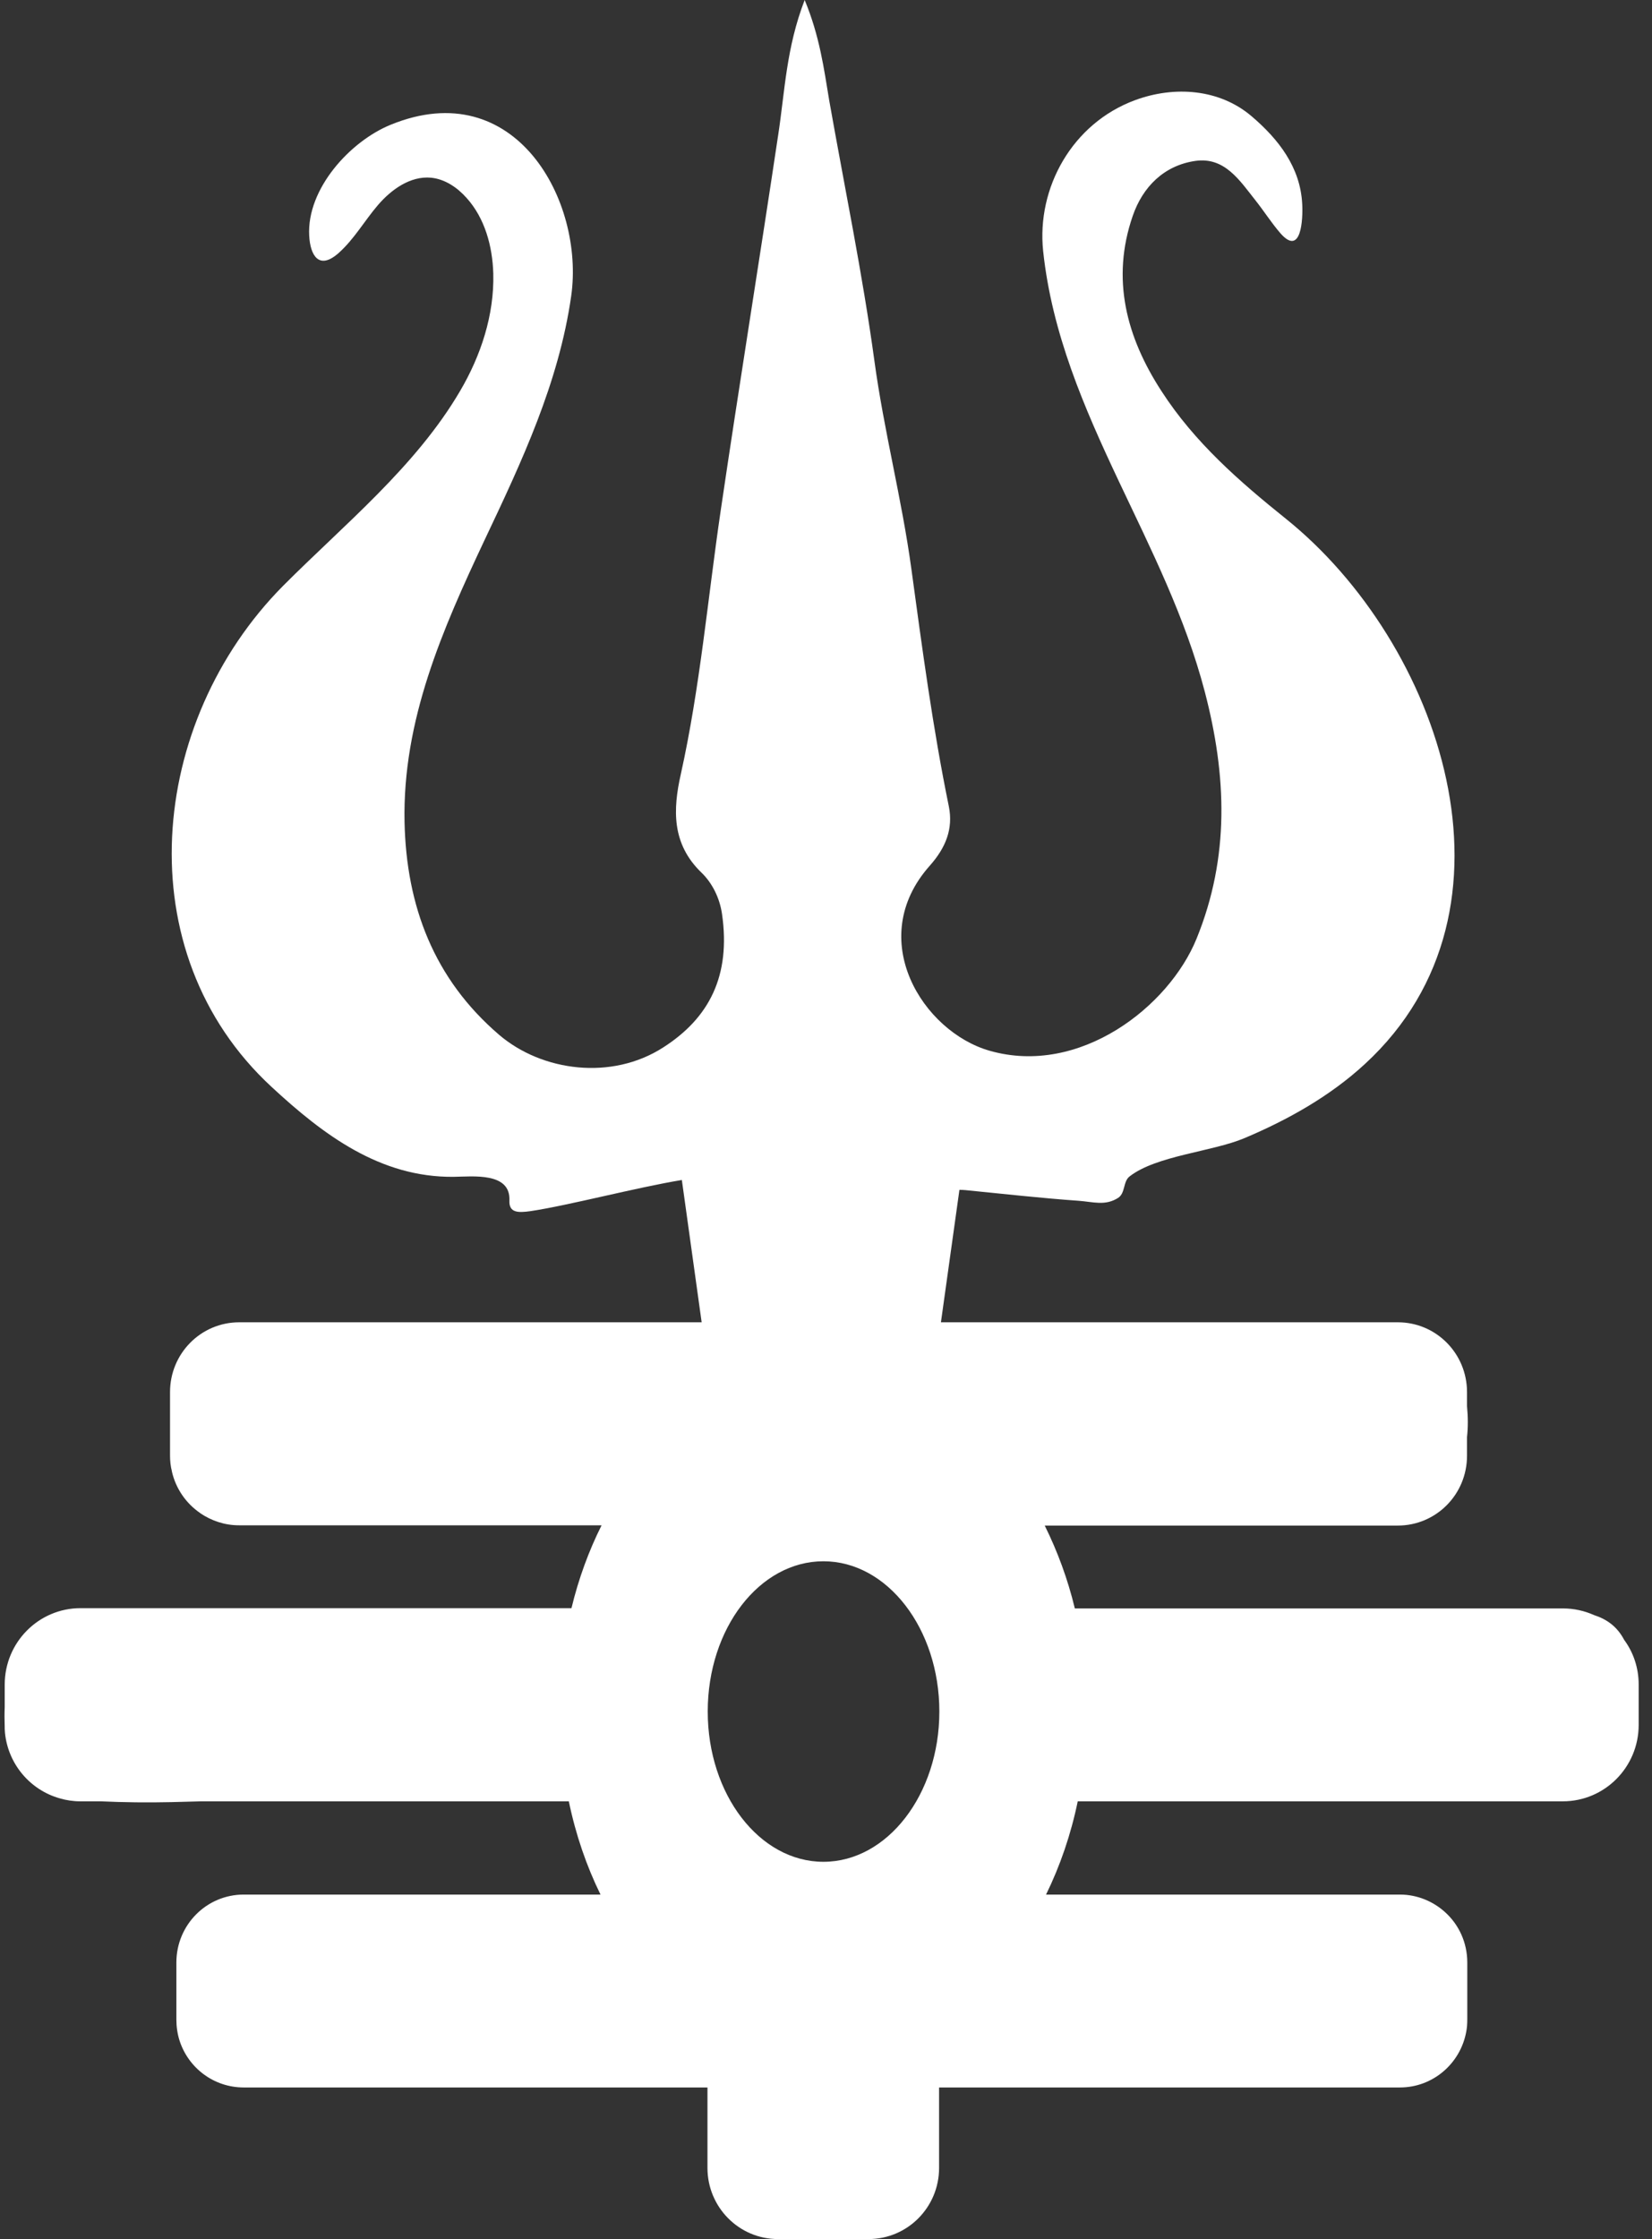 <svg width="93" height="126" viewBox="0 0 93 126" fill="none" xmlns="http://www.w3.org/2000/svg">
<rect x="0" y="0" width="93" height="126" fill="#333333" stroke="none"/>
<g clip-path="url(#clip0_3208_10916)">
<path d="M91.433 92.281C91.031 91.516 90.436 91.112 89.738 90.887C89.202 90.647 88.608 90.512 87.983 90.512H60.508C60.107 88.848 59.527 87.288 58.813 85.849H78.691C80.847 85.849 82.586 84.095 82.586 81.921V80.871C82.646 80.332 82.646 79.747 82.586 79.132V78.338C82.586 76.164 80.847 74.41 78.691 74.41H52.97L54.011 66.958C54.115 66.958 54.219 66.958 54.353 66.973C56.479 67.183 58.605 67.423 60.731 67.573C61.549 67.633 62.218 67.873 62.946 67.408C63.363 67.138 63.214 66.478 63.6 66.194C65.117 65.024 68.239 64.814 70.053 64.049C72.506 63.015 74.885 61.681 76.847 59.867C86.318 51.141 81.055 36.148 72.387 29.191C69.771 27.092 67.243 24.888 65.385 22.009C63.407 18.966 62.545 15.697 63.764 12.159C64.329 10.51 65.533 9.311 67.288 9.056C68.938 8.816 69.785 10.15 70.677 11.275C71.153 11.874 71.57 12.534 72.075 13.119C73.264 14.483 73.354 12.309 73.309 11.485C73.205 9.416 71.986 7.841 70.454 6.537C68.656 5.008 66.128 4.813 63.898 5.637C60.359 6.942 58.352 10.57 58.724 14.123C59.215 18.756 61.029 22.939 62.976 27.062C64.805 30.93 66.723 34.724 67.823 38.922C69.057 43.644 69.235 48.217 67.362 52.82C65.801 56.658 60.776 60.571 55.721 59.132C51.959 58.067 48.659 52.85 52.346 48.712C53.238 47.707 53.669 46.643 53.416 45.383C52.509 40.961 51.915 36.478 51.305 32.01C50.77 28.082 49.759 24.244 49.224 20.3C48.555 15.398 47.544 10.54 46.681 5.652C46.384 3.868 46.146 2.039 45.299 0C44.258 2.699 44.184 5.143 43.812 7.571C42.756 14.633 41.611 21.68 40.571 28.741C39.842 33.689 39.411 38.682 38.326 43.569C37.88 45.548 37.806 47.482 39.486 49.102C40.08 49.671 40.511 50.511 40.645 51.425C41.151 54.919 39.917 57.288 37.345 58.937C34.445 60.811 30.52 60.301 28.097 58.232C24.425 55.084 22.878 50.991 22.774 46.268C22.655 40.526 24.915 35.413 27.279 30.39C29.376 25.968 31.457 21.545 32.156 16.657C32.914 11.32 29.019 4.153 22.001 7.017C19.712 7.946 17.259 10.63 17.407 13.269C17.467 14.378 17.957 15.218 19.058 14.243C19.935 13.464 20.515 12.429 21.273 11.544C22.031 10.66 23.102 9.895 24.261 10C25.049 10.075 25.748 10.555 26.268 11.14C27.294 12.279 27.725 13.853 27.77 15.398C27.829 17.722 27.071 20.015 25.897 22.009C23.399 26.267 19.37 29.521 15.935 32.969C8.368 40.601 7.059 53.569 15.296 61.171C18.21 63.87 21.407 66.268 25.54 66.224C26.625 66.209 28.751 65.954 28.677 67.558C28.647 68.263 29.182 68.248 29.851 68.157C31.977 67.843 35.828 66.823 38.385 66.403L39.5 74.41H13.467C11.312 74.41 9.572 76.164 9.572 78.338V81.906C9.572 82.206 9.602 82.506 9.676 82.791C9.676 82.806 9.676 82.806 9.676 82.806C9.899 83.78 10.479 84.605 11.267 85.144C11.267 85.144 11.282 85.144 11.282 85.159C11.906 85.579 12.65 85.834 13.453 85.834H33.866C33.152 87.258 32.572 88.833 32.171 90.497H4.532C2.183 90.497 0.265 92.416 0.265 94.8V96.074C0.25 96.419 0.25 96.779 0.265 97.184C0.265 97.214 0.265 97.244 0.265 97.289C0.265 97.364 0.28 97.439 0.28 97.514C0.458 99.283 1.707 100.737 3.372 101.202C3.729 101.307 4.116 101.367 4.517 101.367H5.677C6.985 101.427 8.293 101.442 9.632 101.412C10.197 101.397 10.761 101.382 11.326 101.367H32.022C32.409 103.241 33.018 105.01 33.806 106.614H13.72C11.624 106.614 9.929 108.323 9.929 110.437V113.646C9.929 114.051 9.988 114.455 10.107 114.83C10.598 116.36 12.025 117.469 13.72 117.469H39.827V121.997C39.827 124.201 41.597 126 43.797 126H48.897C51.082 126 52.866 124.216 52.866 121.997V117.469H78.81C80.668 117.469 82.215 116.12 82.542 114.336C82.586 114.111 82.601 113.886 82.601 113.646V110.437C82.601 109.313 82.125 108.308 81.367 107.619C80.698 107.004 79.791 106.614 78.81 106.614H58.888C59.675 105.01 60.285 103.241 60.672 101.367H87.983C90.332 101.367 92.25 99.448 92.25 97.064V94.8C92.25 93.855 91.953 92.986 91.433 92.281ZM46.354 104.77C42.756 104.77 39.842 100.977 39.842 96.314C39.842 91.636 42.756 87.858 46.354 87.858C49.952 87.858 52.881 91.651 52.881 96.314C52.881 100.977 49.952 104.77 46.354 104.77Z" fill="white"/>
</g>
<defs>
<clipPath id="clip0_3208_10916">
<rect width="92" height="126" fill="white" transform="translate(0.25)"/>
</clipPath>
</defs>
</svg>

